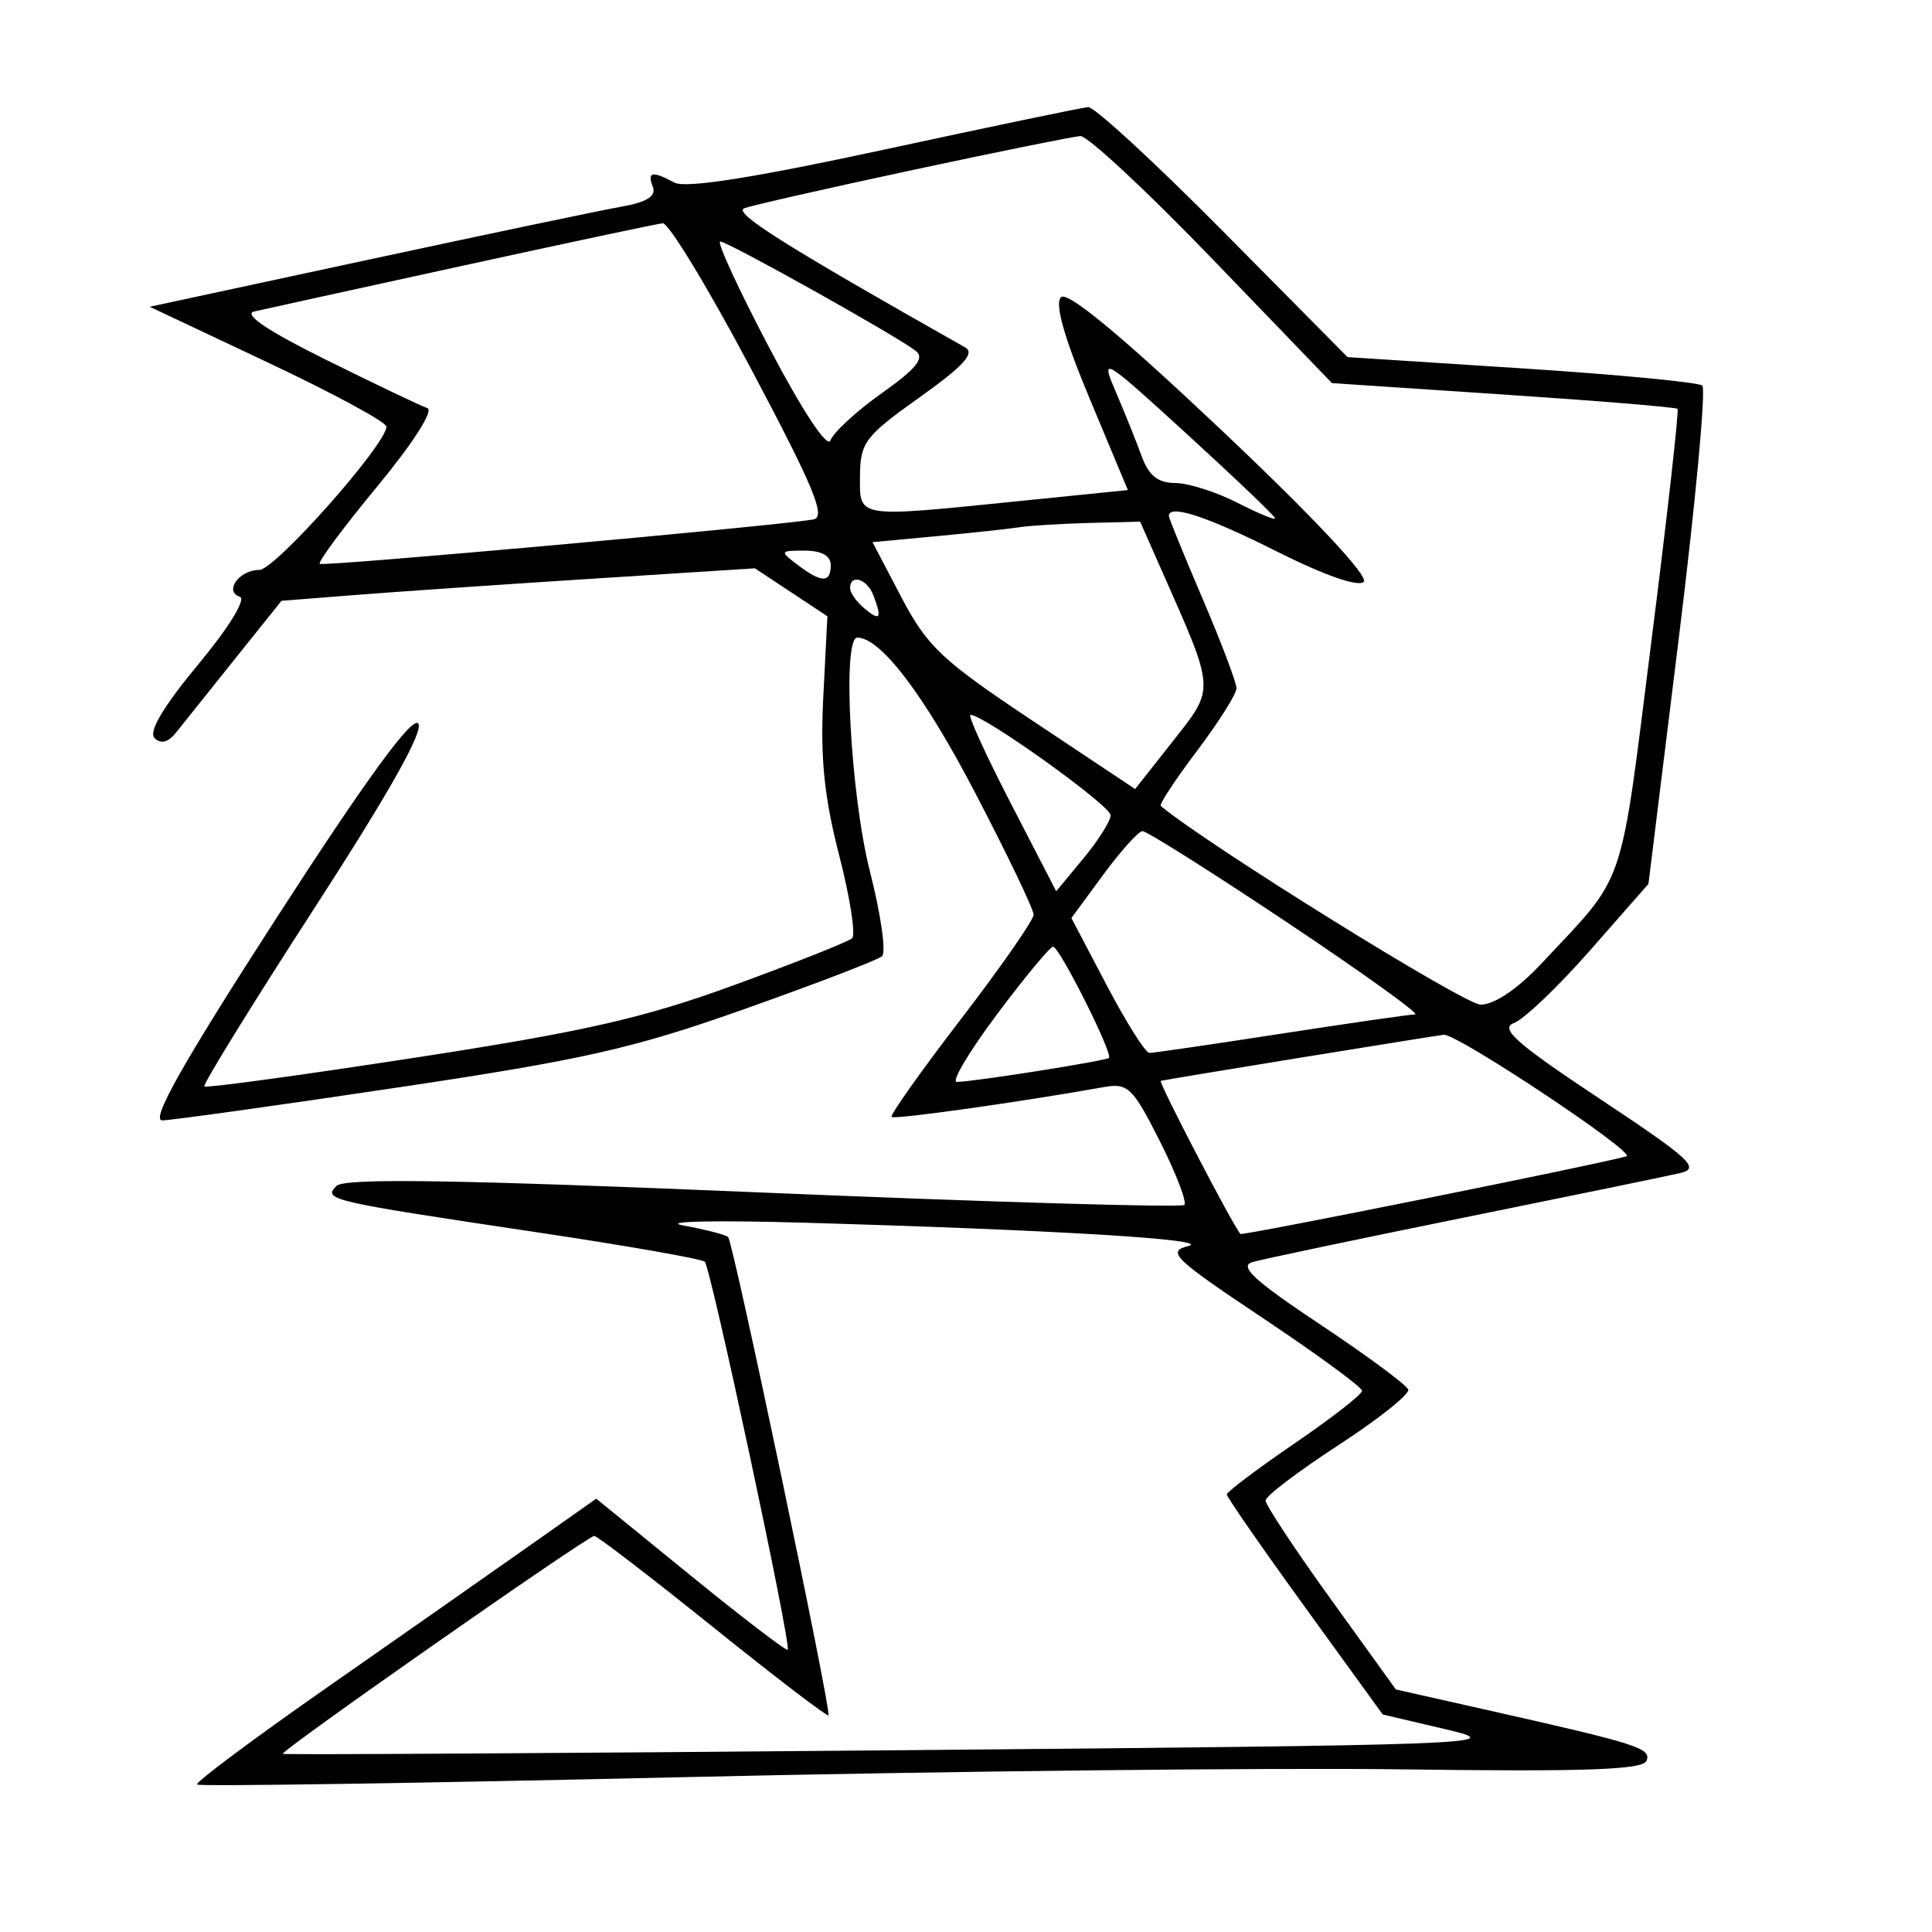 <svg xmlns="http://www.w3.org/2000/svg" width="200" height="200" viewBox="0 0 200 200" version="1.1">
	<path d="M 91.508 15.493 C 78.015 18.407, 70.965 19.517, 69.824 18.906 C 67.497 17.661, 66.974 17.768, 67.586 19.363 C 67.949 20.309, 66.943 20.933, 64.305 21.399 C 62.212 21.769, 50.375 24.250, 38 26.914 L 15.500 31.756 27.750 37.535 C 34.487 40.713, 40 43.696, 40 44.163 C 40 45.995, 28.469 59, 26.845 59 C 24.768 59, 23.156 61.219, 24.828 61.776 C 25.511 62.004, 23.688 64.968, 20.513 68.793 C 16.891 73.156, 15.353 75.753, 16.004 76.404 C 16.655 77.055, 17.420 76.852, 18.246 75.810 C 18.936 74.939, 21.669 71.520, 24.321 68.211 L 29.141 62.196 36.821 61.590 C 41.044 61.257, 52.070 60.500, 61.323 59.908 L 78.146 58.831 81.899 61.315 L 85.652 63.798 85.226 72.149 C 84.905 78.427, 85.311 82.483, 86.859 88.491 C 87.992 92.885, 88.600 96.772, 88.209 97.129 C 87.819 97.485, 82.325 99.666, 76 101.975 C 66.616 105.402, 60.545 106.784, 43 109.486 C 31.175 111.307, 21.345 112.650, 21.155 112.470 C 20.966 112.291, 26.092 103.985, 32.546 94.013 C 40.395 81.888, 43.950 75.550, 43.279 74.879 C 42.608 74.208, 37.773 80.852, 28.681 94.938 C 18.912 110.073, 15.566 115.995, 16.793 115.982 C 17.732 115.973, 28.653 114.448, 41.063 112.594 C 60.470 109.694, 65.507 108.556, 77.063 104.459 C 84.453 101.840, 90.863 99.379, 91.308 98.990 C 91.752 98.602, 91.189 94.658, 90.058 90.226 C 88.043 82.336, 87.161 65.994, 88.750 66.005 C 91.180 66.021, 95.663 71.927, 100.960 82.091 C 104.282 88.466, 107 94.135, 107 94.689 C 107 95.242, 103.616 100.105, 99.479 105.494 C 95.343 110.883, 92.110 115.443, 92.294 115.627 C 92.581 115.915, 105.502 114.098, 114.248 112.540 C 116.765 112.092, 117.255 112.563, 120.064 118.127 C 121.751 121.468, 122.892 124.442, 122.600 124.734 C 122.307 125.026, 102.693 124.450, 79.012 123.454 C 47.165 122.115, 35.664 121.936, 34.834 122.766 C 33.405 124.195, 34.072 124.349, 55.458 127.547 C 64.785 128.941, 72.660 130.321, 72.958 130.614 C 73.584 131.227, 81.949 170.359, 81.544 170.779 C 81.396 170.933, 76.876 167.477, 71.499 163.100 L 61.723 155.142 54.612 160.154 C 50.700 162.911, 41.316 169.483, 33.757 174.757 C 26.199 180.032, 20.188 184.521, 20.399 184.733 C 20.611 184.945, 43.221 184.603, 70.642 183.973 C 98.064 183.344, 131.633 182.980, 145.240 183.164 C 164.072 183.420, 170.092 183.208, 170.448 182.277 C 170.948 180.971, 169.609 180.544, 154 177.031 L 144.500 174.893 137.750 165.526 C 134.037 160.374, 131.006 155.786, 131.013 155.329 C 131.020 154.873, 134.411 152.298, 138.548 149.606 C 142.685 146.914, 145.941 144.323, 145.783 143.849 C 145.625 143.375, 141.511 140.335, 136.642 137.094 C 129.864 132.584, 128.223 131.074, 129.644 130.655 C 130.665 130.355, 140.500 128.284, 151.500 126.055 C 162.500 123.825, 172.591 121.747, 173.925 121.437 C 176.049 120.944, 175.015 119.989, 165.594 113.739 C 156.970 108.018, 155.212 106.466, 156.723 105.907 C 157.760 105.523, 161.317 102.125, 164.628 98.355 L 170.647 91.500 173.794 66.020 C 175.524 52.006, 176.616 40.259, 176.220 39.915 C 175.824 39.572, 167.400 38.768, 157.500 38.129 L 139.500 36.968 126.644 23.984 C 119.573 16.843, 113.273 11.039, 112.644 11.088 C 112.015 11.136, 102.503 13.118, 91.508 15.493 M 94.500 17.594 C 85.700 19.478, 77.850 21.259, 77.055 21.553 C 75.828 22.006, 81.157 25.366, 99.916 35.965 C 100.963 36.557, 99.731 37.905, 95.193 41.133 C 89.559 45.140, 89.051 45.809, 89.027 49.250 C 88.995 53.677, 88.492 53.597, 105.569 51.866 L 116.756 50.732 112.794 41.250 C 110.157 34.938, 109.166 31.434, 109.831 30.769 C 110.496 30.104, 116.054 34.708, 126.459 44.541 C 135.957 53.516, 141.728 59.672, 141.170 60.230 C 140.612 60.788, 137.072 59.550, 132.148 57.074 C 124.961 53.461, 121 52.159, 121 53.411 C 121 53.638, 122.575 57.503, 124.500 62 C 126.425 66.497, 128 70.659, 128 71.248 C 128 71.837, 126.159 74.756, 123.910 77.736 C 121.660 80.715, 119.973 83.280, 120.160 83.435 C 125.093 87.528, 151.612 104, 153.268 104 C 154.701 104, 157.101 102.380, 159.565 99.750 C 168.428 90.288, 167.635 92.606, 170.931 66.549 C 172.596 53.391, 173.822 42.489, 173.656 42.322 C 173.489 42.156, 165.373 41.489, 155.619 40.840 L 137.885 39.659 125.525 26.830 C 118.727 19.773, 112.565 14.038, 111.832 14.085 C 111.100 14.132, 103.300 15.711, 94.500 17.594 M 47.815 27.526 C 36.989 29.892, 27.314 32.016, 26.315 32.245 C 25.131 32.517, 27.722 34.258, 33.770 37.254 C 38.868 39.780, 43.578 42.026, 44.236 42.245 C 44.931 42.477, 42.764 45.871, 39.067 50.340 C 35.566 54.572, 32.881 58.186, 33.101 58.370 C 33.452 58.665, 79.831 54.495, 84.181 53.777 C 85.542 53.553, 84.321 50.589, 77.785 38.250 C 73.343 29.863, 69.211 23.050, 68.604 23.112 C 67.997 23.174, 58.642 25.160, 47.815 27.526 M 79.652 36.033 C 83.117 42.626, 85.662 46.469, 85.975 45.583 C 86.264 44.768, 88.653 42.571, 91.284 40.701 C 94.901 38.132, 95.755 37.060, 94.784 36.311 C 92.738 34.731, 75.336 25, 74.558 25 C 74.170 25, 76.462 29.965, 79.652 36.033 M 115.518 40.592 C 116.440 42.741, 117.645 45.737, 118.195 47.250 C 118.914 49.226, 119.883 50, 121.638 50 C 122.981 50, 125.862 50.909, 128.040 52.020 C 130.218 53.132, 132 53.870, 132 53.660 C 132 53.451, 127.914 49.546, 122.921 44.982 C 114.124 36.942, 113.893 36.805, 115.518 40.592 M 105.500 54.583 C 104.400 54.753, 100.535 55.170, 96.910 55.509 L 90.320 56.125 93.323 61.852 C 95.990 66.937, 97.514 68.369, 106.918 74.630 L 117.509 81.681 121.415 76.730 C 125.787 71.187, 125.811 71.606, 120.404 59.380 L 118.025 54 112.763 54.136 C 109.868 54.211, 106.600 54.412, 105.500 54.583 M 82.559 58.468 C 85.057 60.358, 86 60.366, 86 58.500 C 86 57.538, 85.034 57, 83.309 57 C 80.728 57, 80.697 57.060, 82.559 58.468 M 88 60.878 C 88 61.360, 88.675 62.315, 89.500 63 C 91.128 64.351, 91.332 64.028, 90.393 61.582 C 89.750 59.907, 88 59.392, 88 60.878 M 104.622 83.131 L 109.338 92.262 112.142 88.881 C 113.684 87.021, 114.958 85.004, 114.973 84.397 C 114.997 83.414, 101.860 74, 100.465 74 C 100.157 74, 102.028 78.109, 104.622 83.131 M 114.205 90.557 L 110.910 95.036 114.579 102.018 C 116.597 105.858, 118.579 109, 118.985 109 C 119.390 109, 125.522 108.105, 132.611 107.011 C 139.700 105.916, 145.948 105.016, 146.495 105.011 C 147.042 105.005, 141.086 100.725, 133.260 95.500 C 125.434 90.275, 118.687 86.018, 118.266 86.039 C 117.844 86.060, 116.017 88.093, 114.205 90.557 M 103.210 105 C 100.329 108.850, 98.454 112, 99.044 112 C 100.690 112, 114.460 109.827, 114.798 109.514 C 115.245 109.099, 109.672 98, 109.016 98 C 108.704 98, 106.091 101.150, 103.210 105 M 134.500 109.509 C 126.800 110.759, 120.348 111.832, 120.163 111.891 C 119.882 111.982, 127.705 127.013, 128.411 127.738 C 128.616 127.949, 166.184 120.388, 168.369 119.696 C 169.435 119.358, 150.779 106.953, 149.450 107.117 C 148.928 107.182, 142.200 108.258, 134.500 109.509 M 70.731 126.860 C 73.059 127.283, 75.150 127.825, 75.378 128.065 C 75.915 128.627, 86.108 177.226, 85.762 177.572 C 85.618 177.716, 80.229 173.596, 73.788 168.417 C 67.346 163.237, 61.824 159, 61.517 159 C 60.826 159, 28.950 181.300, 29.270 181.560 C 29.396 181.663, 58.075 181.494, 93 181.185 C 153.563 180.649, 156.191 180.551, 149.819 179.052 L 143.138 177.480 135.069 166.339 C 130.631 160.212, 127 154.977, 127 154.706 C 127 154.435, 130.150 152.060, 134 149.430 C 137.850 146.799, 141 144.345, 141 143.976 C 141 143.607, 136.387 140.225, 130.750 136.462 C 121.505 130.289, 120.745 129.557, 123 128.992 C 125.698 128.317, 109.393 127.328, 83 126.567 C 73.925 126.305, 68.404 126.437, 70.731 126.860" stroke="none" fill="black" fill-rule="evenodd"/>
</svg>